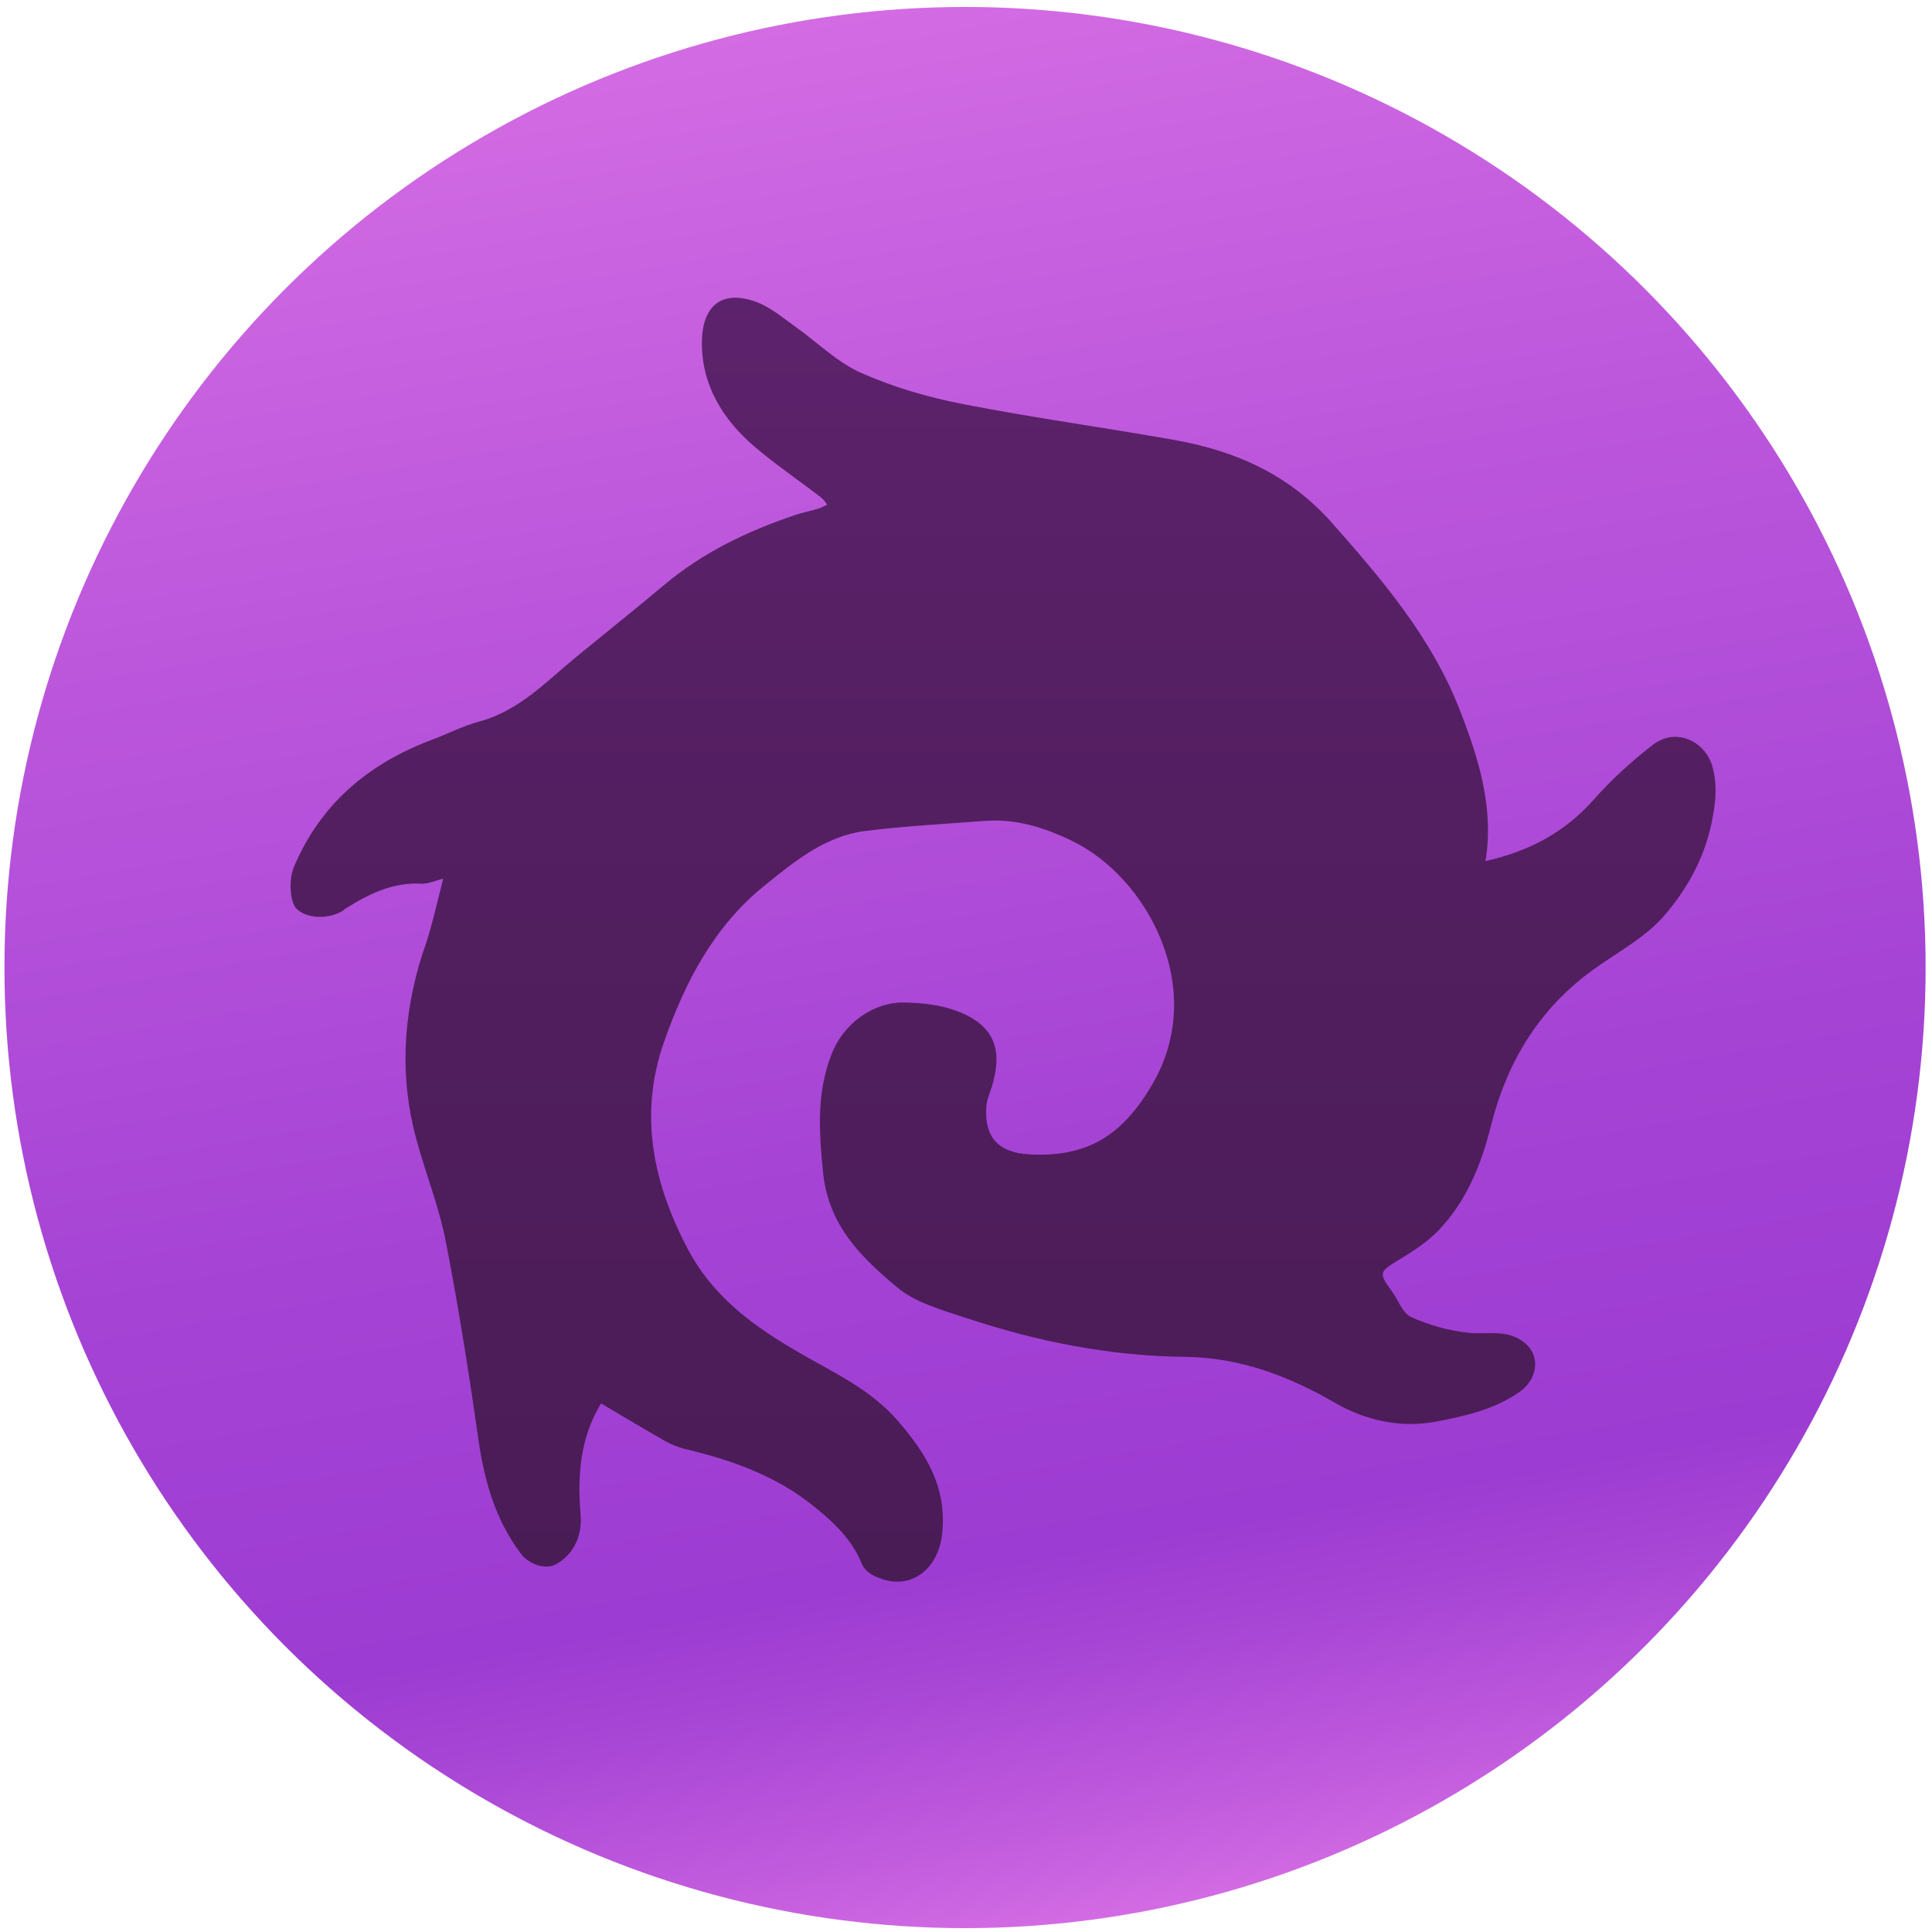 <?xml version="1.0" encoding="utf-8"?>
<!-- Generator: Adobe Illustrator 21.1.0, SVG Export Plug-In . SVG Version: 6.00 Build 0)  -->
<svg version="1.1" id="Layer_1" xmlns="http://www.w3.org/2000/svg" xmlns:xlink="http://www.w3.org/1999/xlink" x="0px" y="0px"
	 viewBox="0 0 1000 1000" style="enable-background:new 0 0 1000 1000;" xml:space="preserve">
<style type="text/css">
	.st0{fill:url(#SVGID_1_);}
	.st1{fill:url(#SVGID_2_);}
</style>
<g>
	
		<linearGradient id="SVGID_1_" gradientUnits="userSpaceOnUse" x1="585.852" y1="11.472" x2="413.148" y2="990.928" gradientTransform="matrix(1 0 0 -1 0 1002)">
		<stop  offset="0" style="stop-color:#D36BE3"/>
		<stop  offset="4.867221e-02" style="stop-color:#C25CDE"/>
		<stop  offset="0.139" style="stop-color:#A745D5"/>
		<stop  offset="0.192" style="stop-color:#9D3CD2"/>
		<stop  offset="0.402" style="stop-color:#A543D5"/>
		<stop  offset="0.734" style="stop-color:#BC57DC"/>
		<stop  offset="1" style="stop-color:#D36BE3"/>
	</linearGradient>
	<circle class="st0" cx="499.5" cy="500.8" r="497.2"/>
</g>
<linearGradient id="SVGID_2_" gradientUnits="userSpaceOnUse" x1="519.118" y1="850.836" x2="519.118" y2="186.172" gradientTransform="matrix(1 0 0 -1 0 1002)">
	<stop  offset="0" style="stop-color:#5D226C"/>
	<stop  offset="0.508" style="stop-color:#511E5E"/>
	<stop  offset="1" style="stop-color:#4A1C56"/>
</linearGradient>
<path class="st1" d="M229.4,454.8c-4.5,1.1-7.7,2.7-10.9,2.6c-14.9-0.9-27.5,5.2-39.5,12.8c-0.5,0.2-0.9,0.6-1.2,1
	c-7.6,4.8-18.7,4.4-24.2-0.7c-3.6-3.3-4.2-15.2-1.5-21.7c13.7-32.5,38.3-53.3,70.7-65.6c8.6-3.2,16.8-7.5,25.5-9.8
	c20.5-5.6,34.4-20.6,50-33.4c15.1-12.4,30.4-24.6,45.3-37.1c20.1-16.9,43.2-28,67.9-36.3c3.9-1.4,8.1-2.1,12-3.3
	c1.6-0.5,3.1-1.4,4.7-2.1c-1.1-1.4-2-2.8-3.3-3.8c-11.5-8.8-23.7-17.1-34.7-26.5c-16.2-14-27-31.7-26.9-53.5
	c0.1-19.4,10.4-27.6,28.2-21.1c7.4,2.7,13.7,8.2,20.3,12.9c11.3,8,21.5,18.3,33.9,23.8c16.9,7.5,35.2,12.8,53.5,16.3
	c35.8,7,71.9,11.9,107.9,18.3c31.8,5.5,59.8,17.7,82.1,42.8c26.3,29.7,51.7,59.5,66.3,96.9c9.8,25,17.9,50.7,13.4,78.4
	c22.2-5,40.9-14.7,55.9-31.7c9.2-10.4,19.6-19.9,30.6-28.4c12.3-9.5,27-1.6,30.7,10.4c2.6,8.5,2.2,16.9,0.6,25.9
	c-3.4,20.3-12.8,37.7-25.7,52.5c-8.7,9.9-21,16.9-32.2,24.6c-30.4,20.4-48.4,48.9-57.1,83.8c-5,19.9-12.6,38.8-27,53.9
	c-6,6.3-13.7,11.2-21.2,15.7c-9.6,5.9-9.9,6.5-3.2,15.8c3.4,4.5,5.6,11.5,10.1,13.5c9.2,4.2,19.4,7,29.3,8.1c9.8,1.1,20.3-2,29,4.9
	c9.1,7,7.1,19.2-2.1,25.7c-13.3,9.3-28.6,12.6-43.7,15.5c-18,3.3-36-0.6-52.1-9.9c-24.1-14-49.4-23.4-77.6-23.7
	c-38.7-0.4-76.2-7.9-112.8-20c-12.5-4.2-26.5-7.9-36.2-16.1c-18.2-15.2-35.2-31.8-38.1-58.6c-2.2-21.4-3.6-41.9,4.4-62.2
	c6-15.3,21.2-26.9,37.9-26.5c9,0.2,18.3,1.2,26.6,4.3c19.2,7.1,24.4,19.5,18.4,39.2c-1.1,3.4-2.7,7-2.9,10.4
	c-1.1,15.8,6.3,23.8,22.2,24.7c30.7,1.7,48.7-10.3,64-36.7c28.6-49.5-3.3-107.1-41.9-125.6c-14.5-7-29-11.5-45.2-10.3
	c-20.5,1.6-41.1,2.6-61.6,5.2c-20.9,2.6-36.5,15.6-52.2,28.2c-26.6,21.4-41.4,50.5-52.2,81.3c-12.9,37-5.8,72.4,12.4,106.9
	c13.4,25.3,34.6,40.3,58.1,53.9c17.8,10.3,36.6,18.8,50.6,35c14.6,16.9,25.4,34.1,23,58.2c-2,19.4-17.4,30.7-34.9,22.2
	c-2.7-1.2-5.6-3.6-6.6-6.1c-5.2-13-14.9-22-25.3-30.3c-19.5-15.7-42.6-23.8-66.7-29.5c-3.4-0.9-6.9-2.3-10.1-4.1
	c-11-6.3-22-12.9-33-19.4c-10.8,17.7-12.3,37.3-10.6,57.5c1,11-3.6,20.9-13,25.9c-5.2,2.7-13.7,0-17.9-5.6
	c-13.1-17.4-18.8-37.3-21.9-58.7c-4.9-34.3-10.3-68.6-16.9-102.6c-3.4-17.8-10.3-35-15.1-52.5c-9-32.4-7.2-64.6,2.9-96.5
	C223.3,481,226,468,229.4,454.8z"/>
</svg>
